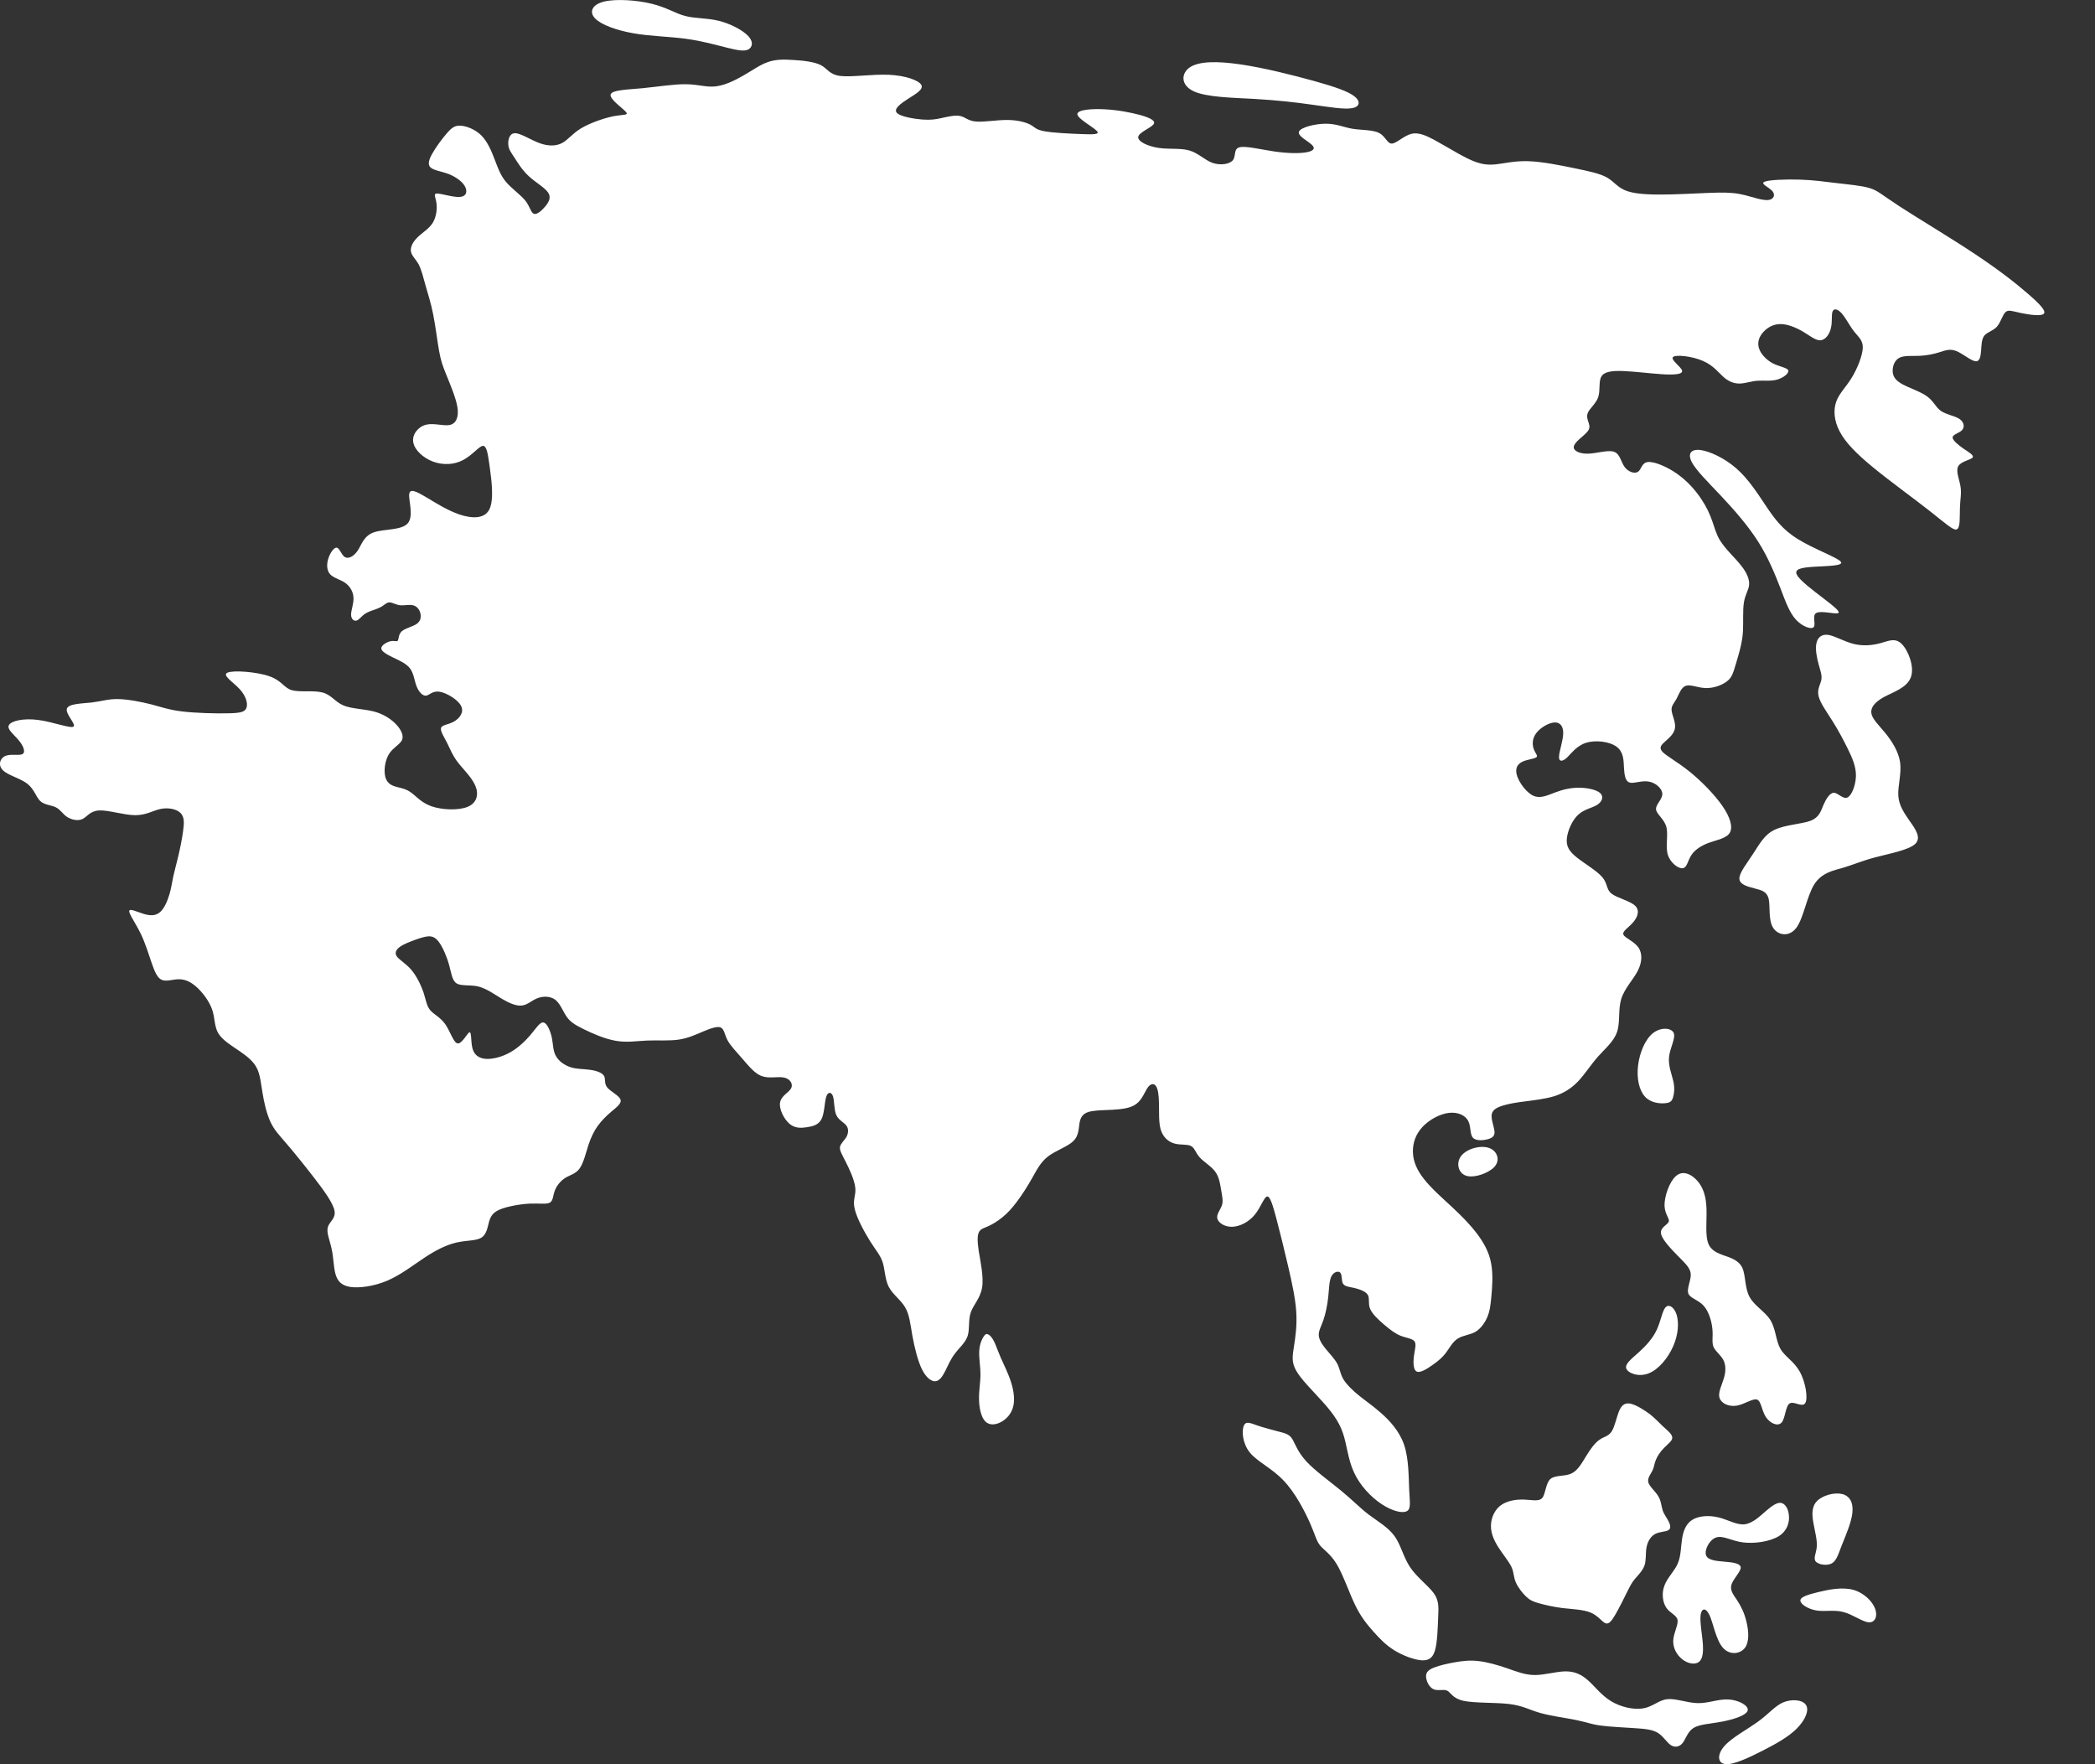 <svg width="19" height="16" viewBox="0 0 19 16" fill="none" xmlns="http://www.w3.org/2000/svg">
<rect x="0" y="0" width="19" height="16" fill="#333333" stroke="none"/>
<path fill-rule="evenodd" clip-rule="evenodd" d="M3.882 8.492C3.848 8.495 3.812 8.507 3.766 8.523C3.72 8.54 3.663 8.561 3.627 8.587C3.592 8.612 3.577 8.642 3.599 8.674C3.621 8.705 3.681 8.738 3.73 8.795C3.779 8.853 3.818 8.934 3.841 9.001C3.863 9.069 3.869 9.123 3.902 9.162C3.935 9.201 3.994 9.225 4.039 9.29C4.084 9.355 4.114 9.46 4.152 9.463C4.191 9.466 4.239 9.367 4.258 9.362C4.278 9.358 4.269 9.448 4.285 9.508C4.301 9.568 4.343 9.598 4.406 9.603C4.468 9.607 4.552 9.586 4.627 9.544C4.701 9.502 4.767 9.439 4.816 9.38C4.865 9.321 4.898 9.267 4.929 9.273C4.961 9.279 4.99 9.346 5.004 9.407C5.017 9.469 5.014 9.526 5.04 9.574C5.065 9.622 5.119 9.661 5.175 9.679C5.232 9.697 5.292 9.694 5.348 9.702C5.405 9.709 5.459 9.727 5.477 9.756C5.495 9.784 5.477 9.823 5.506 9.861C5.536 9.899 5.614 9.935 5.627 9.971C5.641 10.007 5.59 10.043 5.544 10.082C5.498 10.121 5.456 10.163 5.421 10.211C5.387 10.259 5.36 10.313 5.336 10.386C5.313 10.458 5.292 10.548 5.256 10.598C5.22 10.647 5.169 10.656 5.126 10.683C5.083 10.71 5.047 10.755 5.031 10.8C5.014 10.845 5.017 10.891 4.986 10.907C4.955 10.924 4.889 10.912 4.8 10.916C4.71 10.921 4.597 10.942 4.531 10.97C4.465 10.999 4.448 11.035 4.434 11.085C4.421 11.134 4.412 11.197 4.364 11.226C4.316 11.254 4.23 11.248 4.139 11.269C4.048 11.29 3.952 11.338 3.85 11.406C3.747 11.474 3.636 11.561 3.514 11.614C3.392 11.666 3.257 11.684 3.174 11.671C3.09 11.657 3.058 11.612 3.041 11.549C3.025 11.486 3.025 11.405 3.008 11.328C2.992 11.251 2.959 11.179 2.973 11.13C2.986 11.08 3.046 11.053 3.034 10.982C3.022 10.912 2.938 10.797 2.85 10.683C2.762 10.569 2.67 10.455 2.601 10.375C2.533 10.295 2.488 10.25 2.454 10.177C2.419 10.103 2.395 10.001 2.381 9.912C2.366 9.824 2.36 9.748 2.33 9.688C2.3 9.628 2.246 9.583 2.176 9.535C2.106 9.487 2.02 9.436 1.981 9.373C1.942 9.309 1.951 9.234 1.924 9.156C1.897 9.078 1.835 8.997 1.778 8.947C1.721 8.898 1.671 8.88 1.617 8.881C1.563 8.883 1.507 8.904 1.466 8.886C1.426 8.868 1.402 8.81 1.375 8.732C1.348 8.654 1.319 8.555 1.274 8.463C1.229 8.372 1.169 8.287 1.172 8.262C1.175 8.236 1.241 8.269 1.299 8.287C1.357 8.305 1.408 8.308 1.448 8.275C1.489 8.242 1.518 8.173 1.536 8.113C1.554 8.053 1.56 8.002 1.571 7.951C1.582 7.899 1.597 7.848 1.614 7.777C1.631 7.706 1.65 7.616 1.66 7.541C1.671 7.466 1.674 7.408 1.636 7.372C1.599 7.336 1.523 7.322 1.454 7.337C1.385 7.352 1.324 7.394 1.224 7.393C1.123 7.392 0.983 7.346 0.9 7.35C0.816 7.354 0.79 7.408 0.748 7.428C0.705 7.448 0.647 7.434 0.607 7.408C0.568 7.381 0.547 7.341 0.505 7.321C0.464 7.301 0.404 7.301 0.365 7.265C0.327 7.229 0.311 7.157 0.248 7.108C0.184 7.058 0.073 7.032 0.027 6.986C-0.02 6.941 -0.001 6.877 0.048 6.856C0.097 6.834 0.176 6.856 0.205 6.838C0.234 6.821 0.213 6.765 0.169 6.713C0.126 6.661 0.06 6.613 0.081 6.576C0.102 6.538 0.211 6.512 0.344 6.529C0.478 6.546 0.636 6.608 0.666 6.59C0.695 6.573 0.594 6.477 0.606 6.429C0.618 6.381 0.742 6.381 0.832 6.371C0.922 6.36 0.978 6.339 1.068 6.34C1.158 6.341 1.282 6.365 1.375 6.389C1.467 6.413 1.528 6.437 1.651 6.452C1.774 6.467 1.959 6.472 2.072 6.469C2.184 6.467 2.224 6.456 2.236 6.417C2.248 6.379 2.232 6.312 2.172 6.248C2.113 6.184 2.01 6.123 2.064 6.1C2.118 6.077 2.33 6.093 2.443 6.133C2.557 6.173 2.573 6.237 2.645 6.259C2.716 6.28 2.843 6.259 2.924 6.28C3.004 6.301 3.039 6.365 3.113 6.397C3.187 6.429 3.301 6.429 3.392 6.453C3.483 6.477 3.552 6.525 3.597 6.574C3.642 6.624 3.663 6.675 3.645 6.713C3.626 6.752 3.568 6.779 3.532 6.832C3.496 6.885 3.483 6.965 3.49 7.021C3.496 7.077 3.523 7.109 3.565 7.126C3.608 7.144 3.666 7.146 3.717 7.18C3.769 7.213 3.814 7.277 3.912 7.312C4.01 7.346 4.16 7.352 4.244 7.316C4.327 7.28 4.343 7.202 4.311 7.126C4.279 7.05 4.2 6.976 4.151 6.912C4.102 6.848 4.084 6.795 4.056 6.74C4.028 6.685 3.991 6.629 4 6.601C4.01 6.573 4.065 6.573 4.115 6.545C4.166 6.517 4.211 6.461 4.182 6.403C4.153 6.344 4.049 6.283 3.985 6.273C3.92 6.264 3.893 6.307 3.863 6.309C3.832 6.312 3.798 6.275 3.778 6.224C3.758 6.173 3.753 6.109 3.72 6.064C3.687 6.019 3.626 5.992 3.569 5.965C3.512 5.937 3.459 5.909 3.458 5.881C3.457 5.852 3.507 5.823 3.543 5.815C3.578 5.808 3.6 5.823 3.608 5.809C3.617 5.795 3.613 5.752 3.645 5.724C3.678 5.696 3.746 5.683 3.782 5.656C3.818 5.629 3.821 5.589 3.811 5.556C3.801 5.523 3.778 5.496 3.744 5.489C3.711 5.481 3.666 5.493 3.627 5.489C3.589 5.484 3.557 5.463 3.532 5.463C3.507 5.463 3.489 5.484 3.463 5.5C3.437 5.516 3.404 5.527 3.374 5.537C3.344 5.548 3.318 5.559 3.295 5.578C3.272 5.597 3.252 5.625 3.23 5.629C3.208 5.633 3.184 5.613 3.184 5.574C3.184 5.535 3.208 5.476 3.206 5.422C3.204 5.368 3.176 5.319 3.132 5.287C3.088 5.256 3.027 5.243 2.995 5.209C2.963 5.175 2.961 5.12 2.977 5.067C2.994 5.014 3.029 4.962 3.055 4.967C3.081 4.972 3.097 5.035 3.129 5.053C3.162 5.071 3.211 5.044 3.245 4.992C3.28 4.939 3.299 4.86 3.39 4.828C3.481 4.796 3.642 4.811 3.698 4.746C3.754 4.682 3.705 4.538 3.711 4.482C3.717 4.426 3.778 4.458 3.863 4.508C3.948 4.559 4.056 4.628 4.167 4.666C4.278 4.703 4.392 4.708 4.437 4.622C4.482 4.535 4.458 4.356 4.441 4.232C4.424 4.108 4.413 4.039 4.377 4.044C4.342 4.05 4.281 4.13 4.2 4.172C4.12 4.215 4.019 4.22 3.929 4.187C3.839 4.154 3.76 4.082 3.748 4.011C3.736 3.94 3.791 3.871 3.863 3.852C3.934 3.834 4.022 3.866 4.079 3.854C4.135 3.842 4.162 3.786 4.149 3.696C4.135 3.607 4.082 3.484 4.048 3.4C4.014 3.316 3.998 3.271 3.982 3.182C3.966 3.093 3.95 2.959 3.929 2.853C3.908 2.746 3.881 2.666 3.86 2.591C3.839 2.517 3.823 2.447 3.797 2.398C3.77 2.349 3.733 2.319 3.727 2.281C3.72 2.242 3.744 2.194 3.786 2.153C3.828 2.111 3.889 2.077 3.924 2.022C3.958 1.967 3.966 1.893 3.958 1.839C3.95 1.786 3.926 1.754 3.967 1.755C4.008 1.757 4.114 1.791 4.172 1.786C4.231 1.781 4.241 1.735 4.217 1.691C4.194 1.647 4.135 1.605 4.071 1.579C4.006 1.554 3.934 1.546 3.905 1.519C3.876 1.493 3.889 1.447 3.924 1.387C3.958 1.327 4.014 1.253 4.056 1.205C4.098 1.157 4.127 1.136 4.18 1.14C4.233 1.144 4.31 1.173 4.366 1.229C4.421 1.285 4.456 1.367 4.485 1.443C4.514 1.519 4.538 1.589 4.589 1.65C4.641 1.711 4.72 1.765 4.764 1.819C4.807 1.874 4.815 1.93 4.842 1.939C4.868 1.949 4.913 1.911 4.946 1.871C4.979 1.831 5.001 1.789 4.97 1.745C4.94 1.701 4.858 1.655 4.797 1.599C4.736 1.543 4.696 1.477 4.666 1.43C4.635 1.383 4.614 1.357 4.61 1.313C4.606 1.269 4.62 1.208 4.671 1.208C4.723 1.208 4.813 1.269 4.893 1.298C4.974 1.328 5.046 1.325 5.098 1.297C5.151 1.269 5.186 1.216 5.266 1.166C5.347 1.117 5.474 1.072 5.564 1.054C5.654 1.037 5.707 1.048 5.675 1.013C5.643 0.978 5.527 0.898 5.538 0.857C5.548 0.816 5.686 0.813 5.827 0.8C5.969 0.786 6.114 0.762 6.223 0.764C6.331 0.765 6.403 0.792 6.485 0.784C6.567 0.776 6.659 0.733 6.74 0.686C6.821 0.64 6.89 0.589 6.961 0.564C7.032 0.538 7.106 0.538 7.195 0.544C7.284 0.549 7.387 0.56 7.447 0.592C7.506 0.624 7.522 0.677 7.622 0.689C7.723 0.701 7.908 0.672 8.06 0.678C8.212 0.685 8.331 0.728 8.355 0.769C8.379 0.81 8.308 0.85 8.239 0.894C8.17 0.938 8.104 0.986 8.132 1.021C8.159 1.056 8.281 1.077 8.363 1.084C8.445 1.09 8.488 1.082 8.542 1.07C8.596 1.058 8.662 1.042 8.708 1.052C8.753 1.061 8.779 1.096 8.849 1.102C8.92 1.109 9.037 1.088 9.132 1.088C9.228 1.088 9.304 1.109 9.345 1.131C9.386 1.153 9.392 1.176 9.471 1.19C9.55 1.205 9.701 1.212 9.808 1.216C9.916 1.22 9.981 1.221 9.946 1.186C9.911 1.15 9.776 1.078 9.771 1.037C9.767 0.996 9.892 0.985 10.015 0.991C10.137 0.997 10.256 1.02 10.344 1.044C10.431 1.069 10.486 1.096 10.461 1.128C10.436 1.161 10.33 1.2 10.323 1.241C10.316 1.282 10.407 1.326 10.505 1.341C10.603 1.356 10.707 1.341 10.788 1.365C10.869 1.389 10.926 1.452 10.996 1.477C11.067 1.502 11.152 1.49 11.182 1.452C11.211 1.414 11.186 1.35 11.241 1.336C11.296 1.321 11.431 1.355 11.553 1.373C11.674 1.391 11.783 1.393 11.848 1.381C11.912 1.37 11.934 1.346 11.896 1.312C11.86 1.277 11.764 1.232 11.781 1.193C11.799 1.154 11.928 1.122 12.025 1.122C12.121 1.122 12.185 1.154 12.267 1.168C12.349 1.181 12.449 1.176 12.508 1.206C12.566 1.237 12.582 1.304 12.623 1.302C12.664 1.301 12.73 1.232 12.799 1.214C12.867 1.197 12.939 1.232 13.01 1.27C13.082 1.309 13.153 1.352 13.217 1.388C13.28 1.423 13.336 1.453 13.39 1.471C13.444 1.49 13.497 1.498 13.57 1.49C13.643 1.482 13.735 1.458 13.861 1.462C13.987 1.466 14.145 1.498 14.276 1.525C14.407 1.552 14.51 1.573 14.576 1.611C14.643 1.65 14.672 1.706 14.763 1.735C14.854 1.765 15.008 1.767 15.161 1.763C15.315 1.759 15.468 1.749 15.577 1.747C15.686 1.745 15.751 1.751 15.826 1.77C15.9 1.789 15.985 1.819 16.036 1.814C16.087 1.809 16.104 1.767 16.073 1.732C16.042 1.697 15.963 1.667 16.001 1.649C16.04 1.631 16.195 1.625 16.322 1.629C16.448 1.633 16.545 1.647 16.653 1.66C16.762 1.673 16.882 1.683 16.957 1.706C17.032 1.729 17.061 1.763 17.225 1.87C17.389 1.977 17.688 2.155 17.913 2.305C18.137 2.454 18.288 2.574 18.394 2.666C18.5 2.758 18.561 2.822 18.535 2.846C18.51 2.87 18.399 2.854 18.325 2.838C18.251 2.822 18.214 2.806 18.188 2.831C18.161 2.857 18.145 2.923 18.111 2.962C18.076 3.001 18.024 3.011 17.997 3.043C17.971 3.075 17.971 3.128 17.967 3.18C17.963 3.232 17.955 3.283 17.914 3.276C17.873 3.27 17.799 3.206 17.741 3.183C17.682 3.16 17.64 3.179 17.588 3.195C17.537 3.211 17.476 3.224 17.41 3.227C17.344 3.23 17.272 3.222 17.227 3.244C17.182 3.267 17.164 3.32 17.165 3.366C17.166 3.411 17.188 3.448 17.25 3.483C17.312 3.518 17.415 3.55 17.476 3.594C17.537 3.638 17.555 3.694 17.603 3.727C17.651 3.76 17.727 3.771 17.77 3.799C17.812 3.827 17.82 3.872 17.795 3.9C17.77 3.928 17.711 3.939 17.709 3.966C17.706 3.992 17.759 4.035 17.809 4.07C17.86 4.104 17.907 4.131 17.889 4.151C17.87 4.171 17.785 4.184 17.76 4.228C17.735 4.272 17.77 4.347 17.78 4.411C17.791 4.475 17.777 4.528 17.775 4.606C17.772 4.683 17.78 4.784 17.748 4.8C17.717 4.816 17.645 4.747 17.502 4.635C17.36 4.523 17.145 4.368 16.989 4.24C16.833 4.112 16.735 4.011 16.684 3.912C16.632 3.814 16.627 3.718 16.653 3.643C16.68 3.568 16.738 3.515 16.791 3.43C16.844 3.345 16.891 3.227 16.894 3.155C16.896 3.083 16.854 3.057 16.815 3.006C16.775 2.955 16.738 2.881 16.702 2.841C16.666 2.801 16.632 2.795 16.62 2.825C16.608 2.854 16.619 2.918 16.605 2.975C16.592 3.033 16.555 3.083 16.51 3.086C16.465 3.089 16.412 3.043 16.349 3.006C16.285 2.969 16.211 2.939 16.148 2.939C16.084 2.939 16.031 2.969 15.994 3.009C15.957 3.049 15.936 3.099 15.951 3.153C15.965 3.206 16.016 3.262 16.076 3.294C16.137 3.326 16.209 3.334 16.218 3.359C16.227 3.385 16.174 3.427 16.116 3.443C16.058 3.459 15.994 3.449 15.939 3.453C15.883 3.457 15.836 3.475 15.787 3.478C15.738 3.481 15.688 3.467 15.639 3.426C15.59 3.385 15.542 3.315 15.444 3.273C15.346 3.23 15.198 3.214 15.173 3.238C15.148 3.262 15.246 3.326 15.255 3.361C15.264 3.395 15.185 3.401 15.075 3.394C14.965 3.387 14.825 3.369 14.72 3.365C14.616 3.361 14.547 3.371 14.522 3.417C14.497 3.462 14.515 3.542 14.494 3.603C14.473 3.664 14.412 3.707 14.398 3.75C14.383 3.792 14.415 3.835 14.415 3.87C14.415 3.904 14.383 3.931 14.346 3.963C14.309 3.995 14.267 4.032 14.273 4.063C14.28 4.094 14.335 4.118 14.412 4.114C14.489 4.11 14.587 4.078 14.64 4.098C14.693 4.118 14.701 4.19 14.734 4.235C14.767 4.28 14.825 4.299 14.855 4.279C14.886 4.259 14.888 4.2 14.94 4.191C14.992 4.182 15.092 4.222 15.177 4.275C15.261 4.328 15.33 4.395 15.386 4.466C15.441 4.536 15.484 4.611 15.511 4.679C15.539 4.747 15.553 4.808 15.578 4.862C15.603 4.915 15.64 4.96 15.682 5.007C15.725 5.054 15.772 5.102 15.808 5.152C15.844 5.203 15.867 5.256 15.863 5.303C15.86 5.35 15.828 5.389 15.816 5.463C15.804 5.536 15.812 5.643 15.807 5.73C15.801 5.816 15.783 5.883 15.767 5.939C15.751 5.995 15.738 6.04 15.725 6.08C15.711 6.12 15.698 6.155 15.654 6.185C15.611 6.216 15.537 6.243 15.466 6.24C15.396 6.237 15.33 6.205 15.288 6.22C15.246 6.235 15.227 6.296 15.205 6.337C15.182 6.379 15.156 6.4 15.16 6.443C15.164 6.485 15.198 6.549 15.191 6.601C15.185 6.653 15.137 6.693 15.101 6.725C15.066 6.757 15.042 6.781 15.078 6.819C15.113 6.856 15.209 6.907 15.317 6.993C15.426 7.08 15.547 7.203 15.62 7.308C15.693 7.413 15.717 7.501 15.688 7.552C15.659 7.602 15.576 7.616 15.505 7.641C15.434 7.666 15.373 7.704 15.34 7.754C15.306 7.805 15.301 7.869 15.261 7.874C15.222 7.88 15.148 7.826 15.125 7.749C15.103 7.672 15.132 7.57 15.112 7.498C15.092 7.426 15.023 7.384 15.019 7.34C15.015 7.296 15.076 7.251 15.076 7.201C15.076 7.152 15.016 7.098 14.951 7.088C14.886 7.077 14.817 7.109 14.779 7.097C14.74 7.085 14.732 7.029 14.728 6.963C14.725 6.896 14.725 6.819 14.661 6.772C14.598 6.725 14.47 6.709 14.383 6.737C14.296 6.765 14.248 6.837 14.209 6.873C14.169 6.909 14.137 6.909 14.139 6.863C14.14 6.816 14.174 6.723 14.177 6.656C14.18 6.589 14.15 6.549 14.098 6.552C14.045 6.555 13.968 6.6 13.931 6.651C13.894 6.701 13.896 6.757 13.911 6.796C13.926 6.835 13.952 6.856 13.932 6.869C13.912 6.883 13.846 6.888 13.803 6.91C13.759 6.933 13.738 6.973 13.759 7.037C13.78 7.101 13.844 7.189 13.907 7.217C13.97 7.245 14.034 7.213 14.101 7.188C14.169 7.162 14.24 7.144 14.319 7.144C14.396 7.144 14.481 7.162 14.514 7.194C14.547 7.226 14.529 7.272 14.484 7.3C14.439 7.328 14.367 7.338 14.312 7.39C14.256 7.442 14.217 7.536 14.21 7.605C14.203 7.674 14.23 7.72 14.3 7.776C14.37 7.832 14.484 7.898 14.533 7.957C14.582 8.016 14.566 8.066 14.616 8.105C14.666 8.144 14.783 8.17 14.829 8.214C14.875 8.258 14.851 8.32 14.81 8.366C14.77 8.413 14.711 8.445 14.723 8.476C14.735 8.506 14.817 8.535 14.857 8.59C14.897 8.645 14.894 8.725 14.853 8.805C14.812 8.885 14.732 8.965 14.703 9.061C14.674 9.157 14.695 9.269 14.666 9.357C14.637 9.445 14.558 9.509 14.492 9.583C14.426 9.658 14.373 9.743 14.312 9.807C14.251 9.871 14.182 9.914 14.098 9.941C14.013 9.967 13.912 9.978 13.83 9.989C13.748 9.999 13.685 10.01 13.632 10.026C13.579 10.042 13.537 10.063 13.529 10.105C13.521 10.147 13.547 10.21 13.553 10.252C13.559 10.294 13.545 10.315 13.502 10.329C13.459 10.343 13.387 10.35 13.358 10.318C13.329 10.286 13.342 10.215 13.315 10.165C13.288 10.114 13.22 10.083 13.139 10.093C13.058 10.103 12.963 10.154 12.901 10.22C12.839 10.286 12.812 10.367 12.814 10.448C12.816 10.528 12.847 10.608 12.914 10.692C12.98 10.777 13.08 10.864 13.168 10.946C13.255 11.027 13.329 11.102 13.391 11.183C13.453 11.264 13.504 11.352 13.523 11.456C13.543 11.56 13.533 11.68 13.525 11.763C13.517 11.846 13.511 11.891 13.49 11.942C13.469 11.992 13.432 12.048 13.382 12.078C13.332 12.107 13.268 12.11 13.222 12.139C13.175 12.168 13.146 12.224 13.115 12.267C13.083 12.309 13.049 12.339 12.998 12.375C12.948 12.411 12.882 12.454 12.849 12.439C12.816 12.424 12.816 12.352 12.824 12.294C12.832 12.235 12.847 12.19 12.828 12.164C12.808 12.139 12.752 12.134 12.702 12.114C12.652 12.094 12.607 12.059 12.555 12.015C12.504 11.971 12.445 11.918 12.425 11.868C12.406 11.819 12.424 11.774 12.404 11.742C12.384 11.71 12.326 11.691 12.279 11.68C12.231 11.67 12.194 11.667 12.179 11.64C12.165 11.614 12.173 11.563 12.156 11.543C12.139 11.523 12.096 11.534 12.075 11.575C12.054 11.616 12.054 11.688 12.046 11.763C12.038 11.838 12.022 11.915 12.002 11.972C11.982 12.03 11.959 12.067 11.96 12.107C11.961 12.147 11.988 12.19 12.023 12.233C12.059 12.277 12.104 12.323 12.128 12.368C12.152 12.414 12.154 12.459 12.183 12.508C12.213 12.557 12.268 12.611 12.327 12.658C12.386 12.706 12.448 12.747 12.524 12.814C12.6 12.881 12.69 12.975 12.734 13.103C12.777 13.231 12.775 13.393 12.78 13.507C12.785 13.62 12.799 13.684 12.759 13.705C12.719 13.727 12.627 13.705 12.53 13.641C12.433 13.577 12.333 13.471 12.279 13.352C12.224 13.233 12.216 13.103 12.178 12.993C12.14 12.884 12.071 12.796 11.986 12.703C11.902 12.609 11.801 12.511 11.756 12.432C11.711 12.354 11.722 12.295 11.735 12.212C11.748 12.13 11.764 12.023 11.756 11.898C11.748 11.772 11.716 11.628 11.682 11.482C11.648 11.335 11.611 11.186 11.579 11.064C11.547 10.943 11.521 10.85 11.493 10.851C11.465 10.852 11.436 10.948 11.38 11.016C11.325 11.084 11.243 11.124 11.174 11.126C11.105 11.127 11.05 11.09 11.04 11.051C11.031 11.012 11.068 10.972 11.082 10.931C11.095 10.89 11.084 10.847 11.075 10.794C11.066 10.74 11.058 10.676 11.021 10.626C10.984 10.575 10.917 10.538 10.88 10.496C10.843 10.455 10.835 10.41 10.801 10.393C10.767 10.375 10.706 10.386 10.652 10.371C10.597 10.356 10.55 10.316 10.528 10.248C10.507 10.181 10.513 10.085 10.511 10.008C10.51 9.932 10.502 9.876 10.484 9.85C10.465 9.823 10.436 9.826 10.409 9.863C10.383 9.9 10.359 9.972 10.305 10.012C10.251 10.053 10.166 10.06 10.083 10.065C9.999 10.069 9.917 10.069 9.867 10.086C9.817 10.103 9.798 10.138 9.79 10.187C9.782 10.236 9.785 10.3 9.733 10.35C9.682 10.399 9.576 10.434 9.506 10.487C9.436 10.54 9.402 10.612 9.359 10.687C9.317 10.762 9.267 10.839 9.222 10.899C9.177 10.959 9.137 11.002 9.093 11.038C9.05 11.074 9.002 11.103 8.964 11.12C8.925 11.138 8.896 11.143 8.88 11.171C8.864 11.199 8.862 11.25 8.876 11.344C8.891 11.439 8.923 11.578 8.907 11.676C8.891 11.775 8.827 11.834 8.804 11.903C8.78 11.972 8.796 12.052 8.776 12.115C8.756 12.177 8.7 12.223 8.661 12.275C8.621 12.327 8.597 12.385 8.572 12.435C8.547 12.484 8.52 12.524 8.483 12.527C8.446 12.529 8.399 12.495 8.36 12.416C8.322 12.337 8.293 12.215 8.274 12.111C8.256 12.007 8.248 11.921 8.208 11.855C8.169 11.788 8.097 11.74 8.061 11.672C8.026 11.604 8.026 11.516 8.006 11.451C7.986 11.386 7.946 11.343 7.892 11.258C7.838 11.172 7.769 11.044 7.751 10.962C7.732 10.879 7.764 10.842 7.757 10.774C7.751 10.706 7.706 10.607 7.671 10.539C7.637 10.471 7.613 10.434 7.618 10.402C7.624 10.37 7.658 10.343 7.677 10.31C7.695 10.276 7.698 10.236 7.675 10.207C7.653 10.178 7.605 10.159 7.584 10.111C7.563 10.063 7.568 9.986 7.555 9.944C7.542 9.903 7.51 9.898 7.494 9.944C7.478 9.991 7.478 10.09 7.452 10.146C7.425 10.202 7.372 10.215 7.318 10.223C7.264 10.231 7.208 10.234 7.158 10.19C7.108 10.146 7.063 10.055 7.075 9.996C7.087 9.936 7.155 9.908 7.175 9.87C7.195 9.832 7.166 9.784 7.112 9.773C7.057 9.76 6.978 9.784 6.911 9.76C6.843 9.737 6.788 9.664 6.733 9.602C6.679 9.539 6.626 9.486 6.598 9.434C6.571 9.382 6.568 9.331 6.535 9.318C6.502 9.305 6.438 9.329 6.372 9.357C6.306 9.385 6.237 9.417 6.151 9.429C6.065 9.441 5.962 9.433 5.867 9.437C5.772 9.441 5.684 9.457 5.584 9.439C5.483 9.422 5.37 9.371 5.292 9.333C5.213 9.294 5.171 9.267 5.138 9.219C5.105 9.171 5.081 9.102 5.036 9.067C4.991 9.033 4.925 9.033 4.874 9.053C4.822 9.073 4.785 9.113 4.735 9.119C4.684 9.126 4.621 9.099 4.553 9.059C4.486 9.019 4.414 8.966 4.339 8.947C4.264 8.929 4.184 8.945 4.142 8.919C4.1 8.894 4.094 8.827 4.073 8.751C4.052 8.675 4.015 8.59 3.981 8.544C3.947 8.497 3.915 8.49 3.882 8.492ZM16.328 14.515C16.328 14.549 16.399 14.594 16.476 14.606C16.552 14.618 16.634 14.597 16.719 14.62C16.804 14.642 16.891 14.709 16.948 14.713C17.005 14.717 17.031 14.658 17.006 14.59C16.981 14.522 16.904 14.445 16.806 14.418C16.708 14.392 16.589 14.415 16.494 14.438C16.399 14.461 16.328 14.482 16.328 14.515ZM15.107 11.855C15.076 11.885 15.063 11.979 15.026 12.059C14.989 12.139 14.928 12.205 14.864 12.263C14.801 12.32 14.735 12.368 14.749 12.411C14.764 12.453 14.859 12.491 14.95 12.456C15.042 12.421 15.129 12.315 15.175 12.208C15.222 12.101 15.227 11.995 15.206 11.925C15.185 11.856 15.137 11.824 15.107 11.855ZM15.866 11.76C15.822 11.677 15.833 11.563 15.8 11.495C15.767 11.427 15.69 11.405 15.624 11.382C15.558 11.357 15.502 11.331 15.484 11.248C15.465 11.165 15.484 11.027 15.474 10.92C15.465 10.813 15.428 10.739 15.375 10.69C15.322 10.64 15.253 10.616 15.197 10.668C15.14 10.72 15.095 10.848 15.096 10.931C15.097 11.013 15.145 11.051 15.134 11.08C15.124 11.109 15.055 11.131 15.064 11.187C15.073 11.243 15.161 11.333 15.226 11.399C15.29 11.464 15.333 11.504 15.334 11.56C15.335 11.616 15.296 11.688 15.312 11.731C15.327 11.773 15.399 11.787 15.448 11.839C15.497 11.891 15.523 11.981 15.53 12.052C15.537 12.123 15.523 12.173 15.54 12.215C15.558 12.256 15.605 12.288 15.629 12.333C15.653 12.379 15.653 12.437 15.634 12.5C15.616 12.562 15.579 12.629 15.595 12.678C15.611 12.728 15.679 12.76 15.751 12.748C15.822 12.736 15.896 12.68 15.935 12.693C15.973 12.707 15.976 12.789 16.013 12.848C16.05 12.906 16.121 12.941 16.157 12.902C16.192 12.864 16.192 12.752 16.231 12.728C16.269 12.704 16.346 12.768 16.372 12.725C16.399 12.682 16.375 12.533 16.322 12.439C16.269 12.344 16.187 12.304 16.146 12.231C16.105 12.157 16.105 12.051 16.056 11.972C16.007 11.893 15.91 11.843 15.866 11.76ZM16.704 13.549C16.634 13.533 16.529 13.562 16.478 13.614C16.428 13.666 16.433 13.741 16.447 13.816C16.46 13.89 16.481 13.965 16.477 14.025C16.473 14.085 16.444 14.13 16.466 14.16C16.489 14.189 16.563 14.202 16.608 14.181C16.653 14.16 16.669 14.104 16.703 14.016C16.738 13.928 16.791 13.808 16.8 13.717C16.809 13.626 16.775 13.565 16.704 13.549ZM15.254 15.046C15.206 15.007 15.171 14.944 15.175 14.876C15.179 14.808 15.222 14.736 15.214 14.691C15.206 14.648 15.148 14.632 15.113 14.582C15.079 14.533 15.068 14.45 15.095 14.38C15.121 14.309 15.185 14.25 15.215 14.182C15.245 14.114 15.243 14.037 15.254 13.964C15.264 13.89 15.288 13.821 15.347 13.784C15.407 13.746 15.502 13.741 15.588 13.762C15.674 13.784 15.751 13.832 15.822 13.824C15.894 13.816 15.96 13.752 16.015 13.704C16.071 13.656 16.116 13.624 16.153 13.63C16.19 13.637 16.219 13.682 16.224 13.744C16.23 13.805 16.211 13.882 16.132 13.932C16.052 13.981 15.912 14.002 15.805 13.988C15.698 13.973 15.624 13.922 15.563 13.944C15.502 13.965 15.455 14.058 15.473 14.106C15.492 14.154 15.576 14.157 15.65 14.164C15.724 14.17 15.788 14.181 15.787 14.218C15.785 14.256 15.719 14.32 15.703 14.371C15.687 14.424 15.722 14.464 15.755 14.514C15.788 14.565 15.82 14.626 15.839 14.708C15.859 14.789 15.867 14.89 15.824 14.946C15.78 15.002 15.685 15.013 15.624 14.942C15.563 14.872 15.537 14.72 15.504 14.648C15.47 14.576 15.431 14.584 15.423 14.648C15.415 14.712 15.439 14.832 15.444 14.918C15.449 15.005 15.436 15.058 15.399 15.078C15.362 15.098 15.301 15.085 15.254 15.046ZM15.982 15.879C15.857 15.943 15.719 16.007 15.648 15.999C15.576 15.991 15.571 15.911 15.64 15.834C15.708 15.757 15.851 15.682 15.949 15.61C16.047 15.538 16.1 15.469 16.175 15.438C16.251 15.407 16.349 15.415 16.379 15.463C16.41 15.511 16.372 15.599 16.297 15.675C16.222 15.751 16.108 15.815 15.982 15.879ZM12.933 15.202C12.933 15.242 12.96 15.301 12.999 15.319C13.039 15.338 13.092 15.317 13.125 15.333C13.158 15.349 13.171 15.402 13.273 15.425C13.375 15.447 13.565 15.439 13.688 15.454C13.812 15.469 13.867 15.506 13.965 15.534C14.063 15.562 14.203 15.581 14.294 15.599C14.386 15.618 14.428 15.637 14.514 15.649C14.6 15.661 14.73 15.666 14.827 15.673C14.925 15.679 14.992 15.687 15.039 15.718C15.087 15.749 15.116 15.802 15.152 15.826C15.187 15.85 15.229 15.845 15.259 15.809C15.288 15.773 15.304 15.706 15.359 15.671C15.415 15.637 15.51 15.634 15.616 15.614C15.722 15.594 15.838 15.557 15.85 15.513C15.862 15.469 15.769 15.418 15.678 15.413C15.587 15.407 15.497 15.447 15.4 15.446C15.304 15.445 15.2 15.402 15.122 15.41C15.044 15.418 14.992 15.477 14.905 15.493C14.819 15.509 14.7 15.482 14.612 15.429C14.523 15.375 14.465 15.295 14.404 15.241C14.343 15.186 14.28 15.157 14.197 15.158C14.113 15.159 14.01 15.191 13.92 15.191C13.83 15.191 13.753 15.159 13.669 15.13C13.584 15.101 13.492 15.074 13.412 15.065C13.333 15.055 13.267 15.063 13.198 15.075C13.129 15.087 13.058 15.103 13.009 15.122C12.96 15.141 12.933 15.162 12.933 15.202ZM14.562 14.722C14.531 14.712 14.497 14.656 14.429 14.626C14.362 14.597 14.261 14.594 14.173 14.584C14.084 14.573 14.007 14.554 13.956 14.54C13.904 14.525 13.878 14.514 13.843 14.482C13.809 14.45 13.767 14.397 13.747 14.35C13.727 14.304 13.73 14.264 13.712 14.221C13.695 14.178 13.658 14.133 13.617 14.074C13.576 14.016 13.531 13.944 13.523 13.866C13.515 13.789 13.544 13.707 13.603 13.658C13.661 13.611 13.748 13.597 13.822 13.6C13.896 13.602 13.957 13.621 13.988 13.584C14.018 13.546 14.018 13.453 14.06 13.414C14.103 13.376 14.187 13.392 14.248 13.365C14.309 13.338 14.346 13.269 14.384 13.207C14.423 13.144 14.462 13.088 14.504 13.059C14.544 13.029 14.587 13.027 14.616 12.983C14.645 12.938 14.661 12.853 14.683 12.799C14.706 12.744 14.735 12.72 14.787 12.73C14.838 12.741 14.912 12.787 14.964 12.826C15.015 12.867 15.044 12.901 15.082 12.936C15.119 12.97 15.164 13.005 15.166 13.036C15.169 13.066 15.129 13.093 15.095 13.128C15.06 13.162 15.031 13.205 15.017 13.241C15.002 13.277 15.002 13.306 14.986 13.338C14.97 13.37 14.939 13.405 14.949 13.444C14.96 13.482 15.013 13.525 15.039 13.569C15.066 13.613 15.066 13.658 15.079 13.697C15.092 13.736 15.119 13.768 15.134 13.8C15.15 13.832 15.156 13.864 15.13 13.878C15.105 13.893 15.05 13.89 15.009 13.913C14.968 13.936 14.941 13.984 14.932 14.037C14.923 14.09 14.931 14.149 14.914 14.198C14.896 14.248 14.854 14.288 14.826 14.321C14.799 14.354 14.785 14.381 14.757 14.437C14.73 14.493 14.687 14.578 14.653 14.638C14.618 14.698 14.592 14.733 14.562 14.722ZM11.28 12.931C11.261 12.976 11.267 13.088 11.334 13.172C11.401 13.256 11.531 13.312 11.639 13.425C11.748 13.538 11.835 13.709 11.883 13.818C11.931 13.928 11.939 13.976 11.973 14.017C12.007 14.058 12.068 14.093 12.125 14.189C12.182 14.285 12.235 14.442 12.289 14.554C12.343 14.666 12.399 14.733 12.454 14.795C12.51 14.858 12.566 14.917 12.642 14.965C12.719 15.013 12.817 15.05 12.886 15.057C12.954 15.063 12.994 15.04 13.015 14.965C13.036 14.89 13.039 14.765 13.043 14.671C13.047 14.578 13.052 14.517 13.003 14.449C12.954 14.381 12.851 14.306 12.789 14.214C12.727 14.122 12.706 14.013 12.648 13.932C12.589 13.85 12.494 13.797 12.413 13.736C12.333 13.675 12.267 13.605 12.165 13.521C12.063 13.437 11.925 13.338 11.846 13.252C11.767 13.165 11.745 13.091 11.719 13.049C11.692 13.008 11.661 13 11.604 12.985C11.547 12.97 11.465 12.949 11.403 12.928C11.341 12.906 11.298 12.885 11.28 12.931ZM8.921 12.121C8.905 12.145 8.884 12.191 8.881 12.252C8.877 12.313 8.892 12.391 8.892 12.465C8.892 12.54 8.877 12.612 8.879 12.689C8.88 12.767 8.897 12.849 8.934 12.889C8.97 12.928 9.026 12.924 9.076 12.898C9.126 12.872 9.171 12.824 9.188 12.76C9.205 12.696 9.195 12.616 9.17 12.537C9.145 12.457 9.105 12.379 9.076 12.313C9.048 12.248 9.031 12.196 9.013 12.161C8.995 12.127 8.977 12.109 8.962 12.102C8.948 12.095 8.937 12.097 8.921 12.121ZM13.545 10.434C13.505 10.399 13.44 10.394 13.376 10.41C13.313 10.426 13.251 10.463 13.232 10.519C13.212 10.575 13.236 10.65 13.308 10.666C13.379 10.682 13.498 10.639 13.55 10.586C13.601 10.532 13.585 10.468 13.545 10.434ZM15.102 10.005C15.054 10.01 14.97 10.003 14.918 9.945C14.865 9.887 14.842 9.778 14.856 9.663C14.87 9.547 14.92 9.426 14.992 9.369C15.064 9.313 15.158 9.321 15.179 9.368C15.199 9.415 15.146 9.502 15.137 9.584C15.128 9.666 15.162 9.743 15.176 9.807C15.19 9.87 15.183 9.919 15.173 9.952C15.164 9.984 15.15 10.001 15.102 10.005ZM16.473 5.836C16.462 5.891 16.478 5.968 16.494 6.026C16.51 6.085 16.526 6.125 16.518 6.166C16.51 6.208 16.478 6.25 16.493 6.313C16.508 6.376 16.568 6.458 16.621 6.542C16.674 6.626 16.719 6.712 16.759 6.793C16.799 6.874 16.833 6.952 16.832 7.037C16.83 7.122 16.793 7.216 16.754 7.233C16.714 7.25 16.672 7.192 16.633 7.19C16.595 7.189 16.561 7.245 16.537 7.301C16.513 7.357 16.5 7.413 16.419 7.444C16.338 7.474 16.19 7.48 16.095 7.525C16 7.57 15.957 7.656 15.9 7.742C15.844 7.829 15.772 7.917 15.775 7.97C15.777 8.023 15.854 8.042 15.916 8.058C15.979 8.074 16.026 8.087 16.041 8.154C16.055 8.221 16.037 8.341 16.079 8.411C16.121 8.482 16.224 8.503 16.291 8.415C16.357 8.327 16.386 8.13 16.453 8.022C16.521 7.914 16.627 7.895 16.718 7.869C16.809 7.842 16.886 7.807 17.012 7.774C17.137 7.741 17.312 7.709 17.37 7.653C17.428 7.597 17.37 7.517 17.318 7.444C17.267 7.37 17.222 7.304 17.216 7.216C17.211 7.128 17.246 7.018 17.233 6.917C17.219 6.816 17.158 6.722 17.099 6.649C17.039 6.576 16.981 6.522 16.972 6.47C16.963 6.418 17.002 6.368 17.085 6.322C17.169 6.277 17.296 6.237 17.33 6.142C17.365 6.048 17.306 5.898 17.247 5.84C17.188 5.781 17.127 5.813 17.054 5.833C16.981 5.853 16.896 5.861 16.812 5.84C16.727 5.819 16.642 5.768 16.582 5.758C16.521 5.749 16.484 5.781 16.473 5.836ZM15.419 4.081C15.335 4.072 15.304 4.115 15.343 4.191C15.383 4.267 15.494 4.376 15.612 4.501C15.73 4.627 15.854 4.768 15.947 4.915C16.039 5.061 16.1 5.213 16.148 5.337C16.195 5.461 16.23 5.557 16.288 5.62C16.346 5.683 16.428 5.712 16.449 5.687C16.471 5.661 16.431 5.581 16.473 5.559C16.515 5.536 16.64 5.571 16.669 5.561C16.698 5.552 16.632 5.499 16.538 5.427C16.444 5.355 16.322 5.264 16.296 5.212C16.27 5.16 16.338 5.147 16.452 5.14C16.566 5.133 16.724 5.133 16.695 5.095C16.666 5.056 16.449 4.979 16.305 4.889C16.161 4.8 16.09 4.699 16.013 4.584C15.936 4.469 15.854 4.341 15.746 4.247C15.637 4.152 15.502 4.091 15.419 4.081ZM12.284 0.874C12.227 0.829 12.107 0.787 11.916 0.734C11.724 0.681 11.463 0.615 11.25 0.584C11.038 0.553 10.875 0.555 10.792 0.61C10.71 0.665 10.707 0.771 10.824 0.827C10.94 0.882 11.175 0.886 11.377 0.897C11.578 0.909 11.744 0.927 11.897 0.949C12.05 0.97 12.189 0.994 12.261 0.981C12.334 0.969 12.341 0.919 12.284 0.874ZM6.787 0.328C6.737 0.274 6.624 0.214 6.516 0.188C6.408 0.162 6.305 0.169 6.215 0.145C6.125 0.122 6.048 0.068 5.914 0.035C5.78 0.001 5.589 -0.012 5.479 0.014C5.37 0.041 5.341 0.107 5.396 0.166C5.452 0.225 5.592 0.275 5.745 0.302C5.899 0.329 6.065 0.331 6.216 0.351C6.366 0.371 6.499 0.409 6.595 0.433C6.691 0.457 6.749 0.467 6.786 0.449C6.822 0.43 6.837 0.382 6.787 0.328Z" fill="white"/>
</svg>
